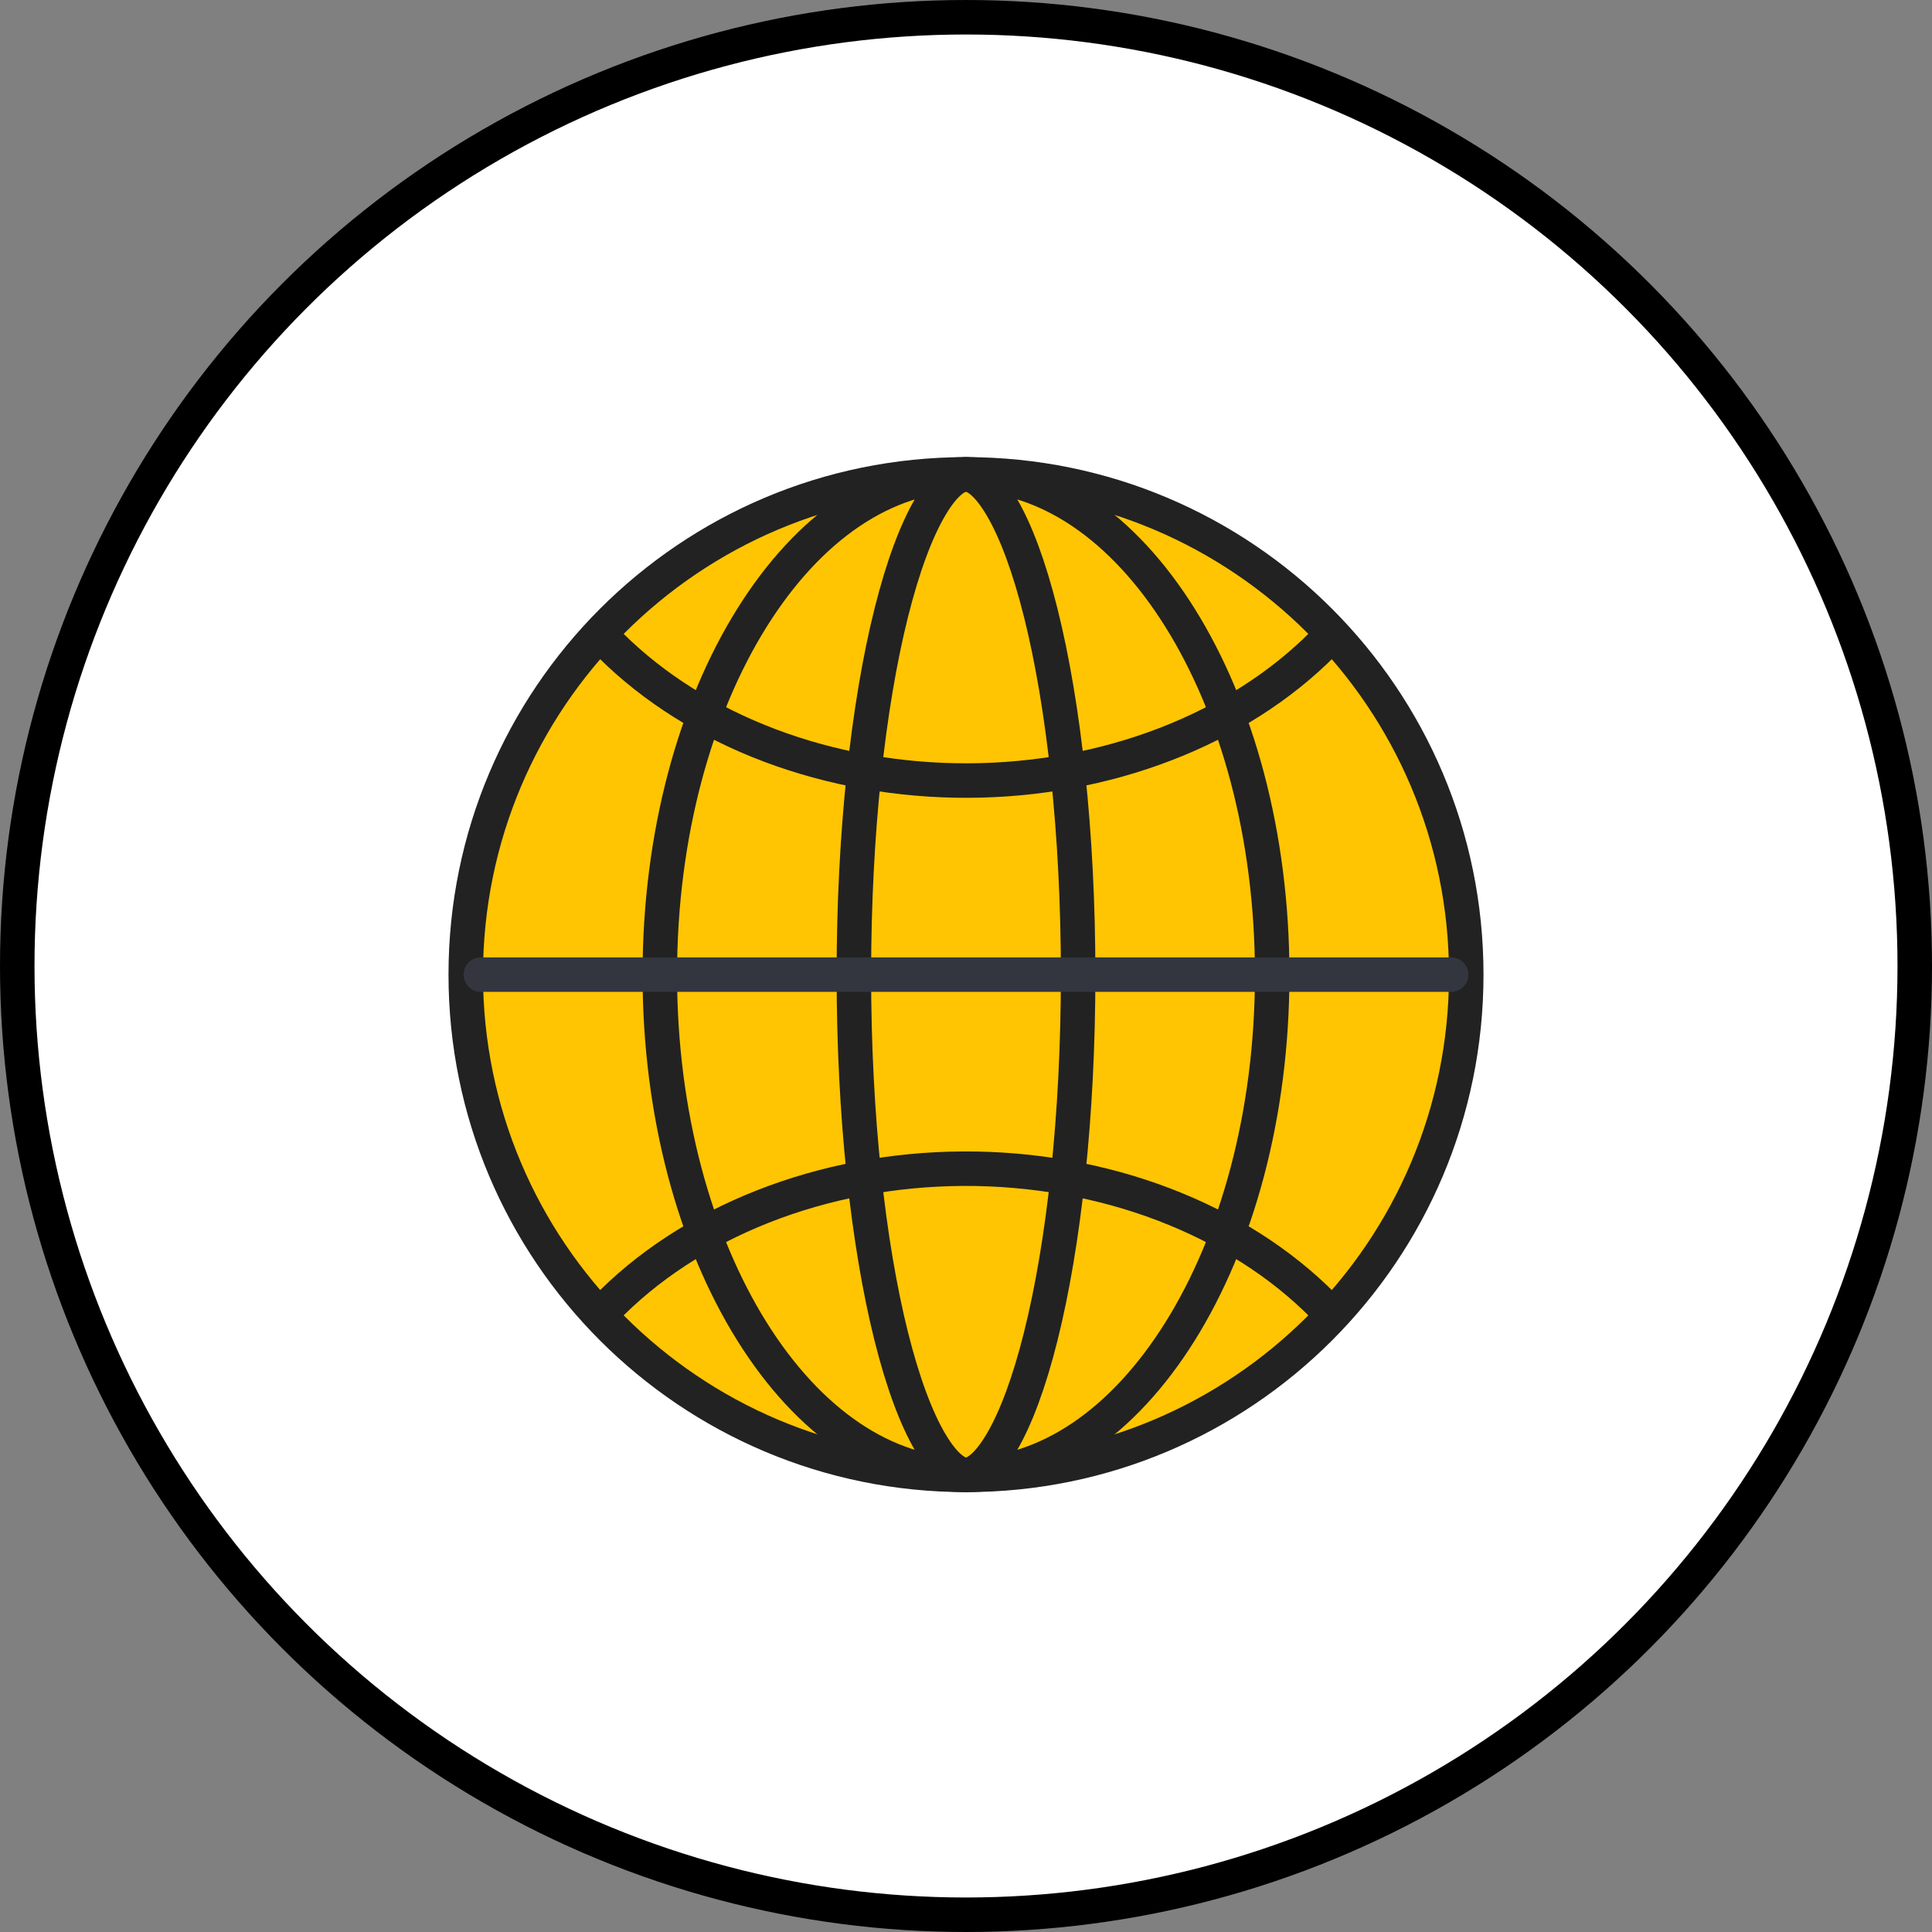 <svg width="56" height="56" viewBox="0 0 56 56" fill="none" xmlns="http://www.w3.org/2000/svg">
<rect x="0" y="0" width="56" height="56" fill="#808080" stroke="none"/>
<circle cx="28" cy="28" r="27.5" fill="white" stroke="black"/>
<path d="M42.5 28.25C42.5 36.258 36.008 42.75 28 42.75C19.992 42.75 13.5 36.258 13.5 28.25C13.5 20.242 19.992 13.75 28 13.75C36.008 13.75 42.5 20.242 42.5 28.25Z" fill="#FFC502" stroke="#222222"/>
<path d="M31.25 28.25C31.25 32.364 30.833 36.071 30.167 38.735C29.833 40.071 29.443 41.117 29.029 41.817C28.596 42.55 28.232 42.75 28 42.75C27.768 42.75 27.404 42.55 26.971 41.817C26.557 41.117 26.167 40.071 25.833 38.735C25.167 36.071 24.75 32.364 24.75 28.25C24.75 24.136 25.167 20.429 25.833 17.765C26.167 16.429 26.557 15.383 26.971 14.683C27.404 13.95 27.768 13.75 28 13.75C28.232 13.75 28.596 13.95 29.029 14.683C29.443 15.383 29.833 16.429 30.167 17.765C30.833 20.429 31.25 24.136 31.25 28.25Z" stroke="#222222"/>
<path d="M36.875 28.25C36.875 32.313 35.845 35.968 34.205 38.592C32.561 41.222 30.354 42.75 28 42.75C25.646 42.75 23.439 41.222 21.795 38.592C20.155 35.968 19.125 32.313 19.125 28.25C19.125 24.187 20.155 20.532 21.795 17.908C23.439 15.278 25.646 13.75 28 13.75C30.354 13.75 32.561 15.278 34.205 17.908C35.845 20.532 36.875 24.187 36.875 28.25Z" stroke="#222222"/>
<path d="M13.938 28.25H42.062" stroke="#33363F" stroke-linecap="round"/>
<path d="M38.349 18.655C37.127 19.886 35.566 20.883 33.782 21.57C31.999 22.258 30.04 22.619 28.053 22.625C26.066 22.631 24.104 22.283 22.313 21.607C20.523 20.93 18.951 19.943 17.716 18.72" stroke="#222222"/>
<path d="M38.372 37.868C37.137 36.616 35.55 35.605 33.736 34.912C31.922 34.219 29.93 33.865 27.913 33.875C25.896 33.886 23.91 34.261 22.108 34.973C20.306 35.684 18.737 36.712 17.522 37.977" stroke="#222222"/>
</svg>
